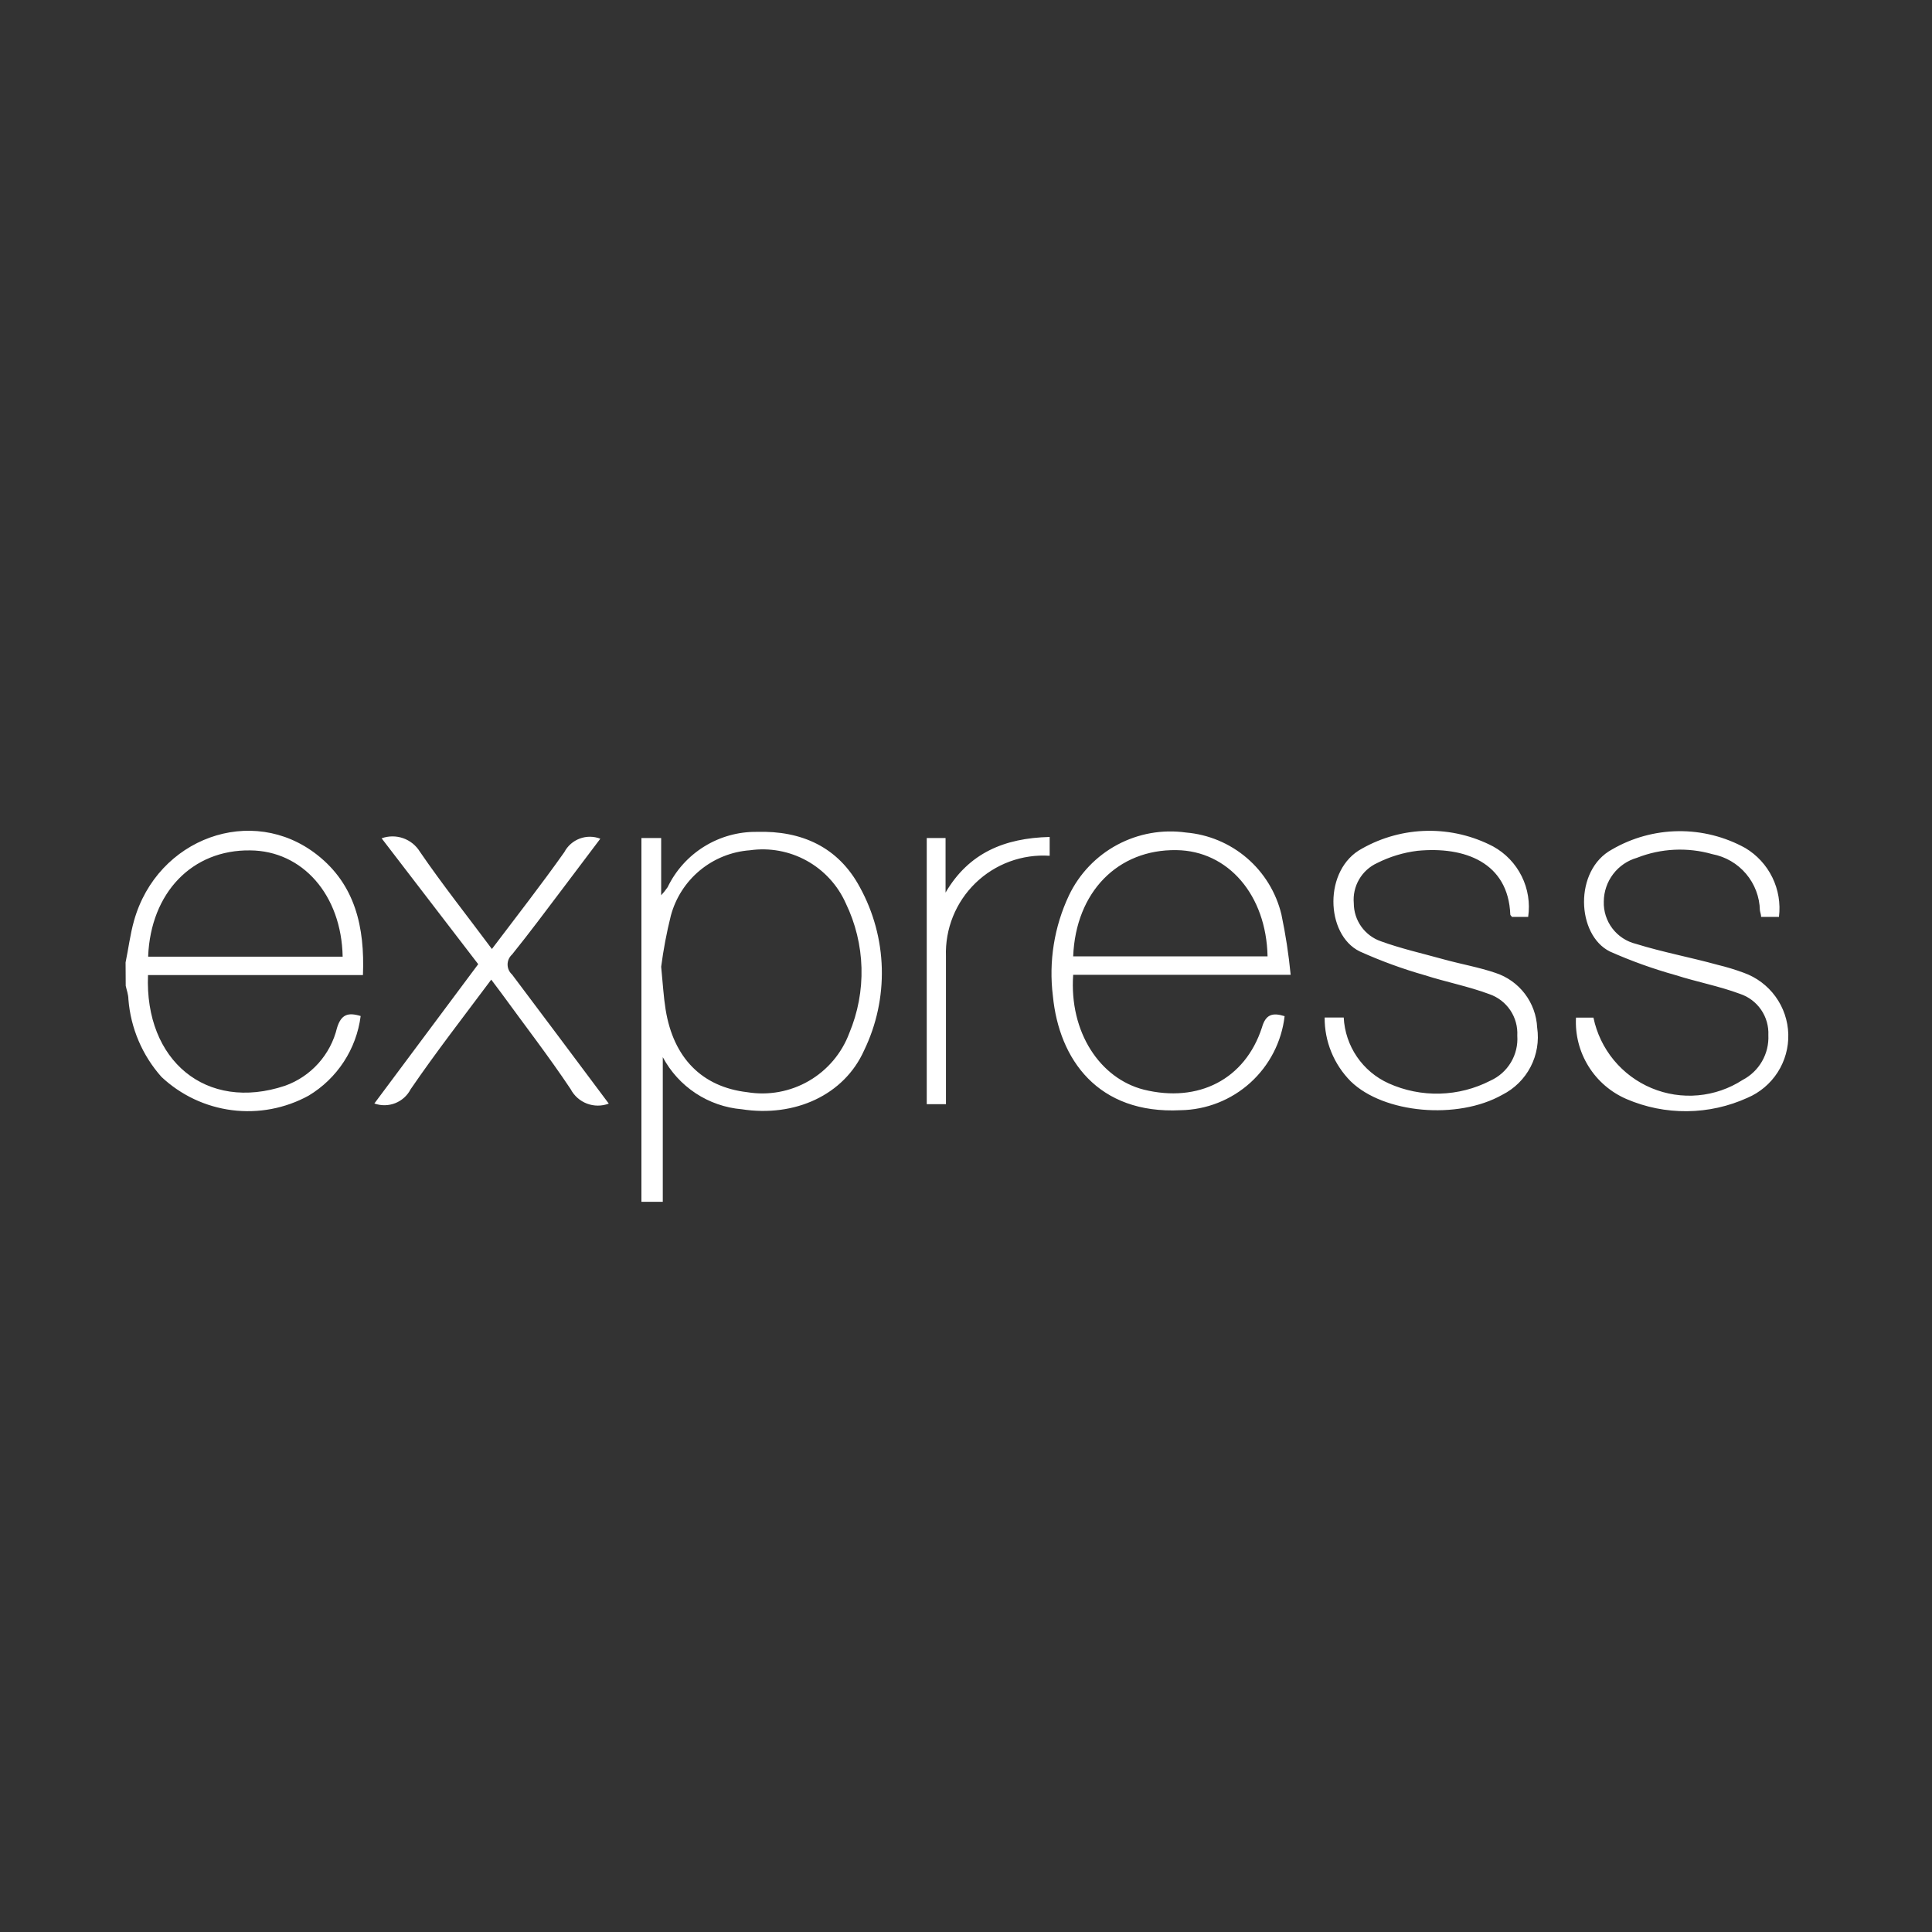<svg width="200" height="200" viewBox="0 0 200 200" fill="none" xmlns="http://www.w3.org/2000/svg">
<rect x="0" y="0" width="200" height="200" fill="#333333" stroke="none"/>
<path d="M66.4 124.412V86.754H68.444V92.678C68.686 92.415 68.909 92.136 69.112 91.843C69.947 90.109 71.259 88.649 72.895 87.635C74.53 86.62 76.421 86.092 78.346 86.114C83.004 85.975 86.787 87.699 89.012 91.843C90.427 94.418 91.206 97.293 91.284 100.23C91.361 103.167 90.735 106.08 89.457 108.725C87.385 113.37 82.267 115.679 76.788 114.83C75.083 114.685 73.441 114.115 72.013 113.173C70.585 112.23 69.415 110.945 68.611 109.435V124.412H66.4ZM68.444 100.076C68.625 101.911 68.695 103.219 68.903 104.498C69.71 109.532 72.686 112.522 77.358 113.064C79.552 113.425 81.803 113.013 83.728 111.9C85.653 110.787 87.132 109.041 87.913 106.959C88.811 104.818 89.243 102.511 89.181 100.19C89.118 97.869 88.563 95.588 87.551 93.498C86.717 91.632 85.299 90.089 83.51 89.1C81.721 88.112 79.66 87.732 77.636 88.019C75.737 88.157 73.927 88.883 72.459 90.097C70.991 91.31 69.938 92.951 69.445 94.791C69.01 96.532 68.676 98.296 68.444 100.076V100.076ZM132.983 105.193C132.673 107.845 131.411 110.293 129.431 112.084C127.452 113.874 124.889 114.885 122.22 114.928C113.653 115.359 109.635 109.671 108.995 103.107C108.551 99.543 109.13 95.926 110.664 92.678C111.732 90.45 113.481 88.62 115.659 87.452C117.837 86.284 120.329 85.84 122.776 86.183C125.102 86.38 127.307 87.305 129.079 88.824C130.851 90.344 132.1 92.383 132.649 94.652C133.085 96.719 133.405 98.808 133.609 100.91H111.095C110.678 106.862 113.876 111.646 118.409 112.8C124.055 114.191 128.881 111.743 130.633 106.375C131.022 104.999 131.732 104.804 132.983 105.193V105.193ZM111.095 99.005H131.217C131.092 92.664 127.143 88.075 121.789 88.005C115.725 87.908 111.359 92.33 111.095 99.005ZM137.127 105.332H139.102C139.175 106.785 139.647 108.19 140.466 109.392C141.286 110.594 142.421 111.547 143.747 112.146C145.411 112.896 147.224 113.26 149.049 113.211C150.874 113.163 152.664 112.704 154.288 111.868C155.172 111.469 155.913 110.809 156.41 109.976C156.908 109.143 157.137 108.177 157.069 107.21C157.12 106.276 156.865 105.352 156.343 104.576C155.821 103.801 155.06 103.217 154.176 102.913C152.007 102.106 149.698 101.661 147.487 100.952C145.187 100.297 142.937 99.474 140.757 98.49C137.197 96.752 136.974 89.98 141.007 87.838C143.072 86.673 145.396 86.043 147.767 86.007C150.138 85.971 152.48 86.528 154.58 87.63C155.852 88.333 156.879 89.407 157.525 90.709C158.171 92.01 158.405 93.478 158.195 94.916H156.499C156.499 94.833 156.346 94.763 156.346 94.68C156.137 89.271 151.604 87.602 146.736 88.075C145.283 88.254 143.872 88.682 142.565 89.34C141.779 89.699 141.124 90.294 140.691 91.041C140.257 91.788 140.067 92.652 140.145 93.512C140.147 94.373 140.416 95.212 140.914 95.914C141.412 96.616 142.115 97.147 142.926 97.433C145.068 98.212 147.307 98.713 149.504 99.325C151.27 99.811 153.105 100.131 154.816 100.715C156.023 101.111 157.082 101.864 157.852 102.875C158.621 103.886 159.066 105.106 159.127 106.375C159.333 107.766 159.096 109.186 158.45 110.434C157.803 111.682 156.78 112.695 155.525 113.328C150.88 115.957 143.232 115.261 139.825 111.938C138.962 111.069 138.279 110.039 137.816 108.905C137.352 107.771 137.119 106.557 137.127 105.332ZM184.158 94.916H182.309C182.309 94.666 182.211 94.444 182.183 94.235C182.153 92.849 181.648 91.515 180.752 90.457C179.856 89.398 178.623 88.68 177.261 88.422C174.69 87.685 171.947 87.817 169.459 88.798C168.476 89.08 167.61 89.672 166.991 90.487C166.372 91.301 166.033 92.294 166.024 93.317C165.99 94.322 166.303 95.308 166.911 96.109C167.519 96.909 168.385 97.475 169.362 97.712C172.143 98.574 174.994 99.102 177.817 99.881C178.732 100.101 179.633 100.375 180.515 100.702C181.832 101.173 182.976 102.03 183.799 103.163C184.621 104.295 185.082 105.648 185.123 107.047C185.163 108.445 184.781 109.823 184.026 111.001C183.271 112.179 182.178 113.101 180.89 113.648C178.928 114.539 176.801 115.011 174.646 115.032C172.49 115.054 170.354 114.625 168.375 113.773C166.746 113.071 165.372 111.887 164.438 110.38C163.503 108.874 163.052 107.117 163.146 105.346H164.954C165.288 106.96 166.011 108.467 167.059 109.739C168.108 111.01 169.45 112.007 170.97 112.642C172.491 113.278 174.143 113.533 175.784 113.386C177.426 113.239 179.006 112.694 180.39 111.799C181.232 111.361 181.932 110.691 182.405 109.867C182.878 109.044 183.105 108.102 183.06 107.154C183.101 106.22 182.838 105.298 182.308 104.528C181.779 103.757 181.012 103.18 180.125 102.885C177.956 102.078 175.648 101.647 173.436 100.938C171.123 100.293 168.859 99.48 166.664 98.504C163.188 96.794 162.909 90.077 166.873 87.936C168.963 86.722 171.333 86.069 173.75 86.043C176.167 86.016 178.551 86.615 180.668 87.783C181.878 88.505 182.853 89.564 183.473 90.831C184.092 92.098 184.33 93.517 184.158 94.916V94.916ZM63.021 114.246C62.293 114.522 61.489 114.521 60.761 114.245C60.033 113.968 59.432 113.434 59.071 112.744C56.805 109.351 54.302 106.111 51.896 102.801L50.853 101.411C47.988 105.249 45.123 108.934 42.509 112.758C42.168 113.418 41.6 113.931 40.909 114.202C40.218 114.473 39.453 114.484 38.754 114.232L49.504 99.811L39.505 86.781C40.225 86.522 41.012 86.518 41.734 86.771C42.456 87.025 43.069 87.519 43.469 88.172C45.791 91.565 48.364 94.805 50.922 98.24C53.495 94.833 56.04 91.579 58.418 88.214C58.76 87.565 59.329 87.065 60.016 86.809C60.704 86.552 61.461 86.557 62.145 86.823L58.265 91.968C56.527 94.263 54.816 96.571 53.008 98.81C52.863 98.941 52.746 99.1 52.666 99.279C52.587 99.457 52.545 99.651 52.545 99.846C52.545 100.042 52.587 100.235 52.666 100.414C52.746 100.592 52.863 100.752 53.008 100.882C56.332 105.291 59.628 109.713 63.021 114.246V114.246ZM108.661 86.642V88.589C107.255 88.497 105.844 88.701 104.521 89.187C103.199 89.674 101.992 90.432 100.981 91.413C99.969 92.395 99.174 93.578 98.648 94.885C98.122 96.193 97.876 97.596 97.925 99.005V114.302H95.937V86.754H97.884V92.4C100.29 88.283 104.003 86.754 108.661 86.642V86.642ZM13 99.631C13.292 98.24 13.473 96.724 13.876 95.306C16.282 86.754 26.086 83.194 32.83 88.492C36.78 91.593 37.767 95.987 37.572 100.938H15.322C14.961 109.782 21.344 115.122 29.507 112.397C30.831 111.923 32.016 111.127 32.956 110.081C33.895 109.034 34.56 107.77 34.888 106.403C35.319 105.012 36.015 104.776 37.336 105.179C37.118 106.872 36.52 108.494 35.585 109.922C34.651 111.351 33.404 112.548 31.94 113.426C29.521 114.749 26.746 115.273 24.011 114.923C21.276 114.573 18.721 113.368 16.713 111.479C14.726 109.245 13.525 106.422 13.292 103.441C13.292 102.968 13.111 102.495 13.014 102.05C13.005 101.225 13 100.419 13 99.631V99.631ZM15.35 99.033H35.472C35.347 92.622 31.301 88.075 25.905 88.033C19.898 87.95 15.601 92.4 15.336 99.005L15.35 99.033Z" fill="white"/>
</svg>
